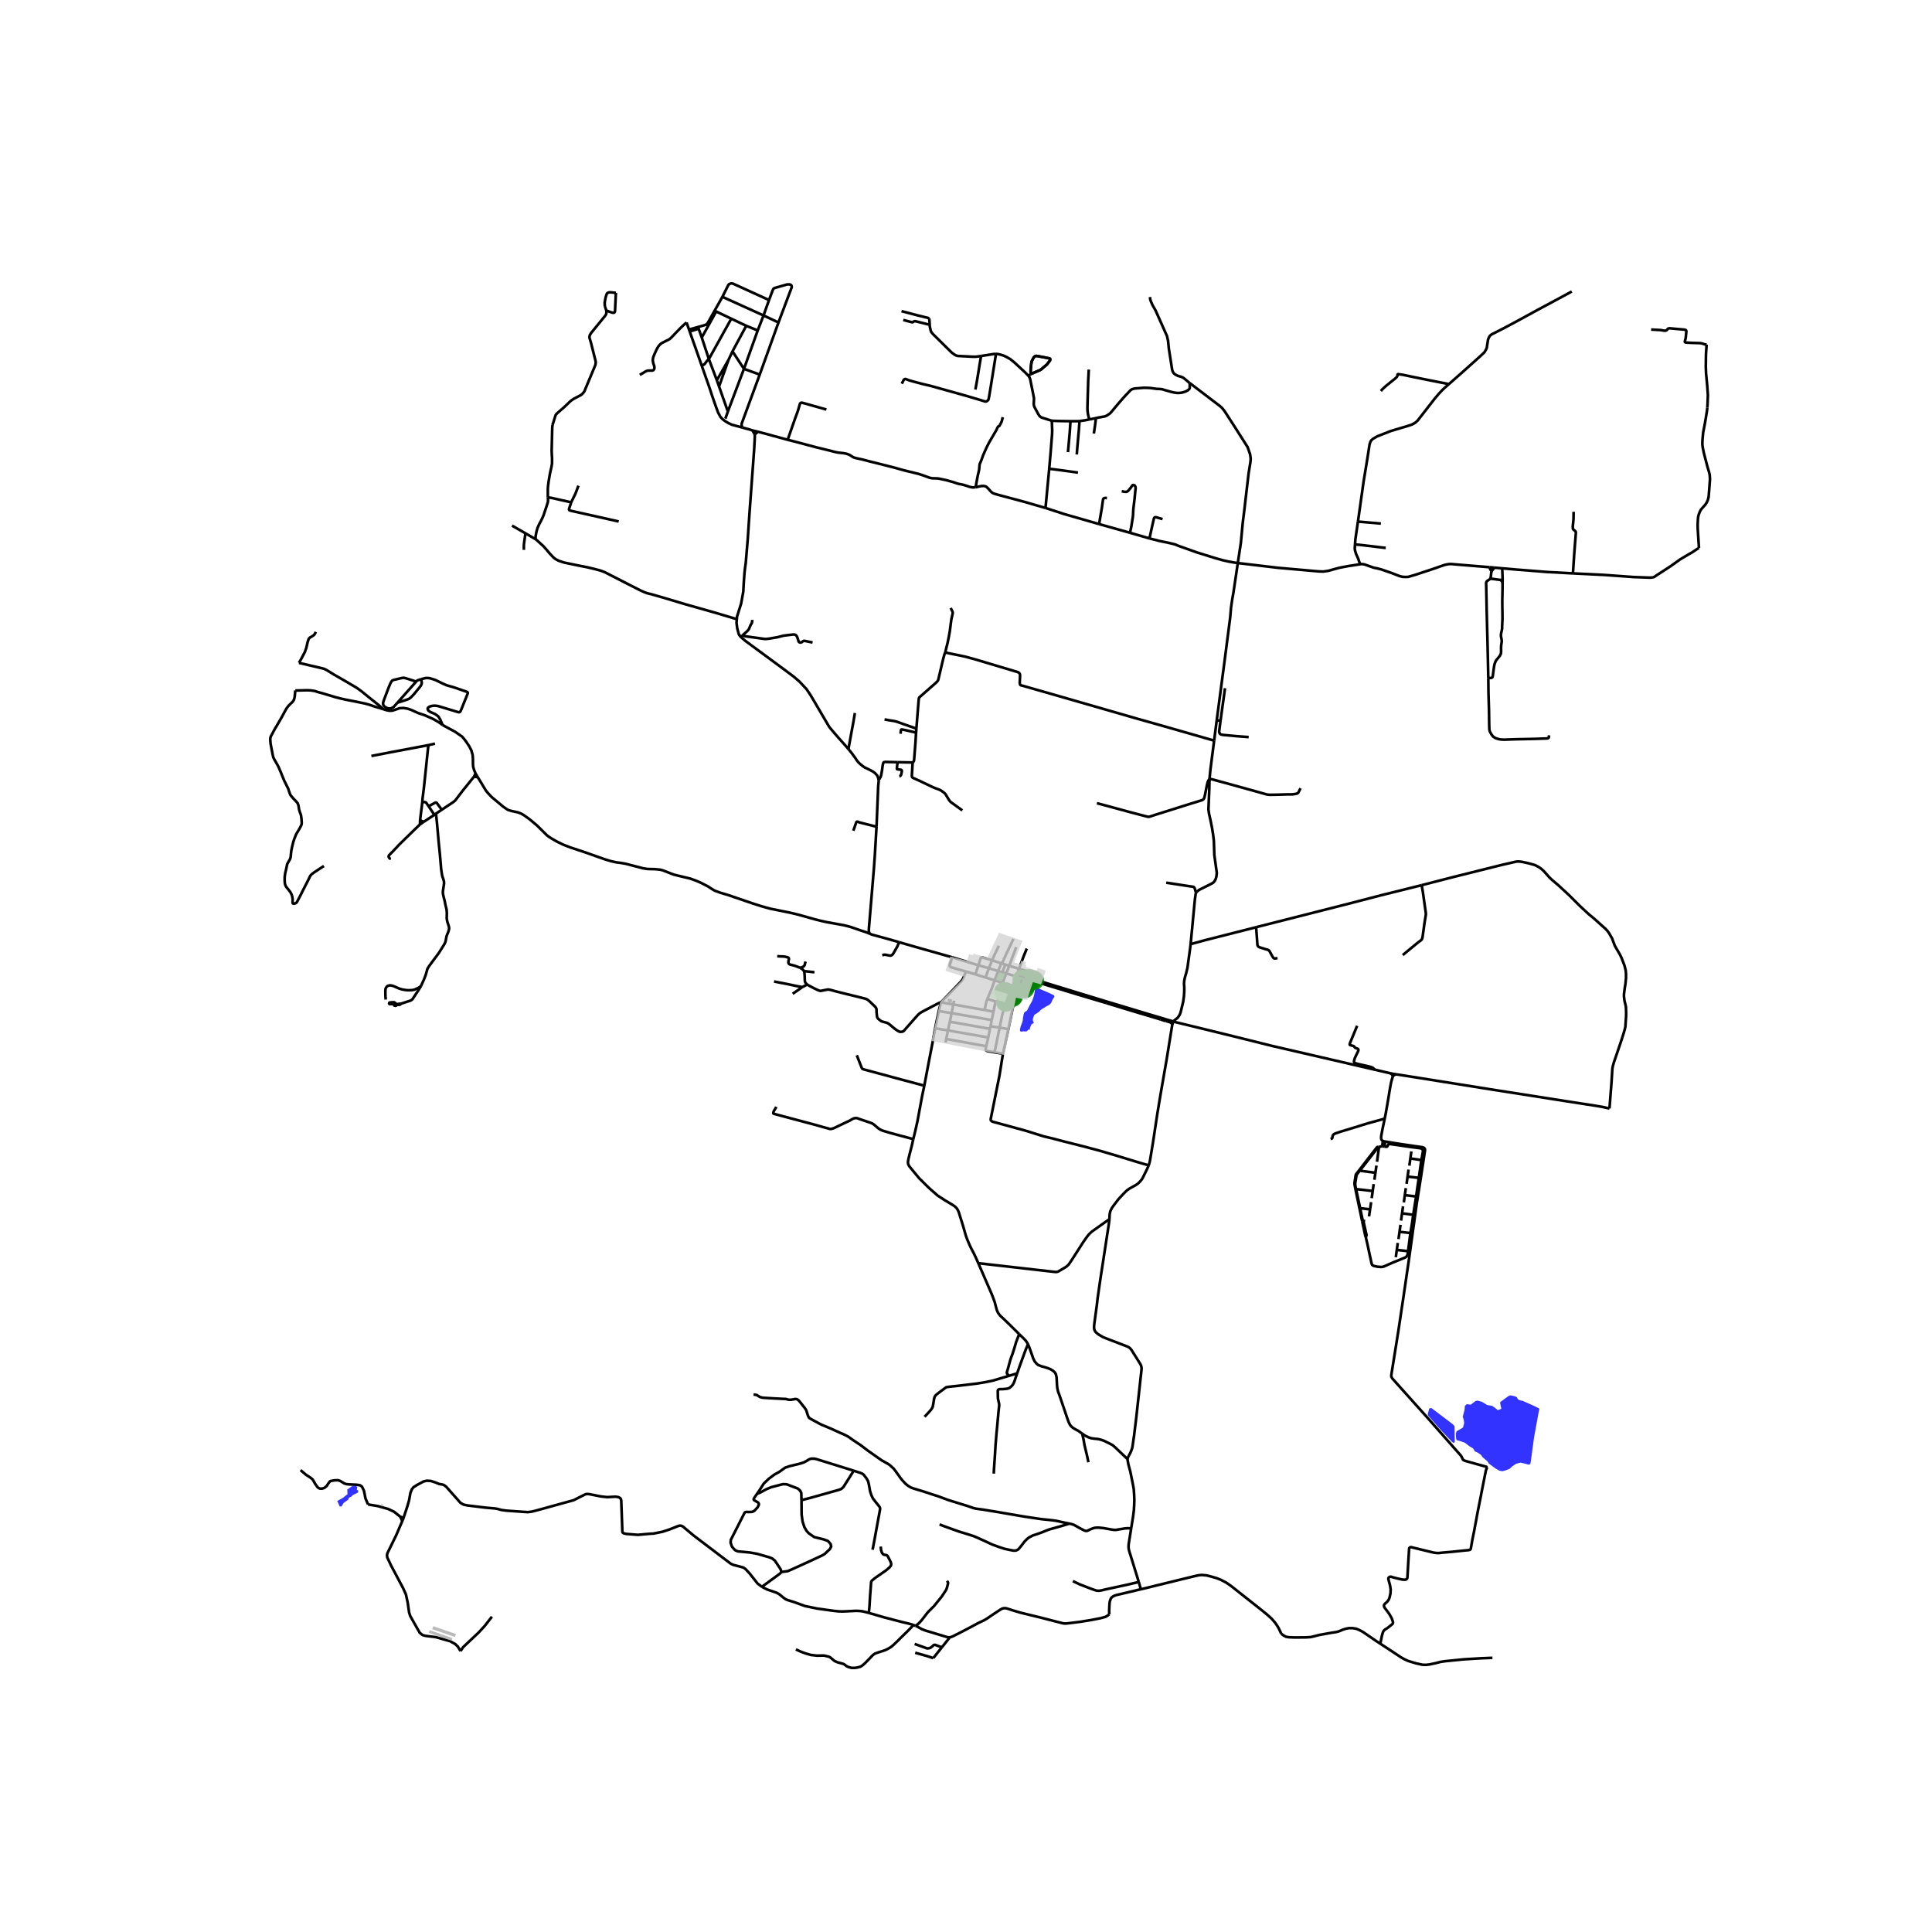 <svg xmlns="http://www.w3.org/2000/svg" xmlns:xlink="http://www.w3.org/1999/xlink" width="960" height="960" viewBox="0 0 720 720"><defs><style>*{stroke-linejoin:round;stroke-linecap:butt}</style></defs><g id="figure_1"><path id="patch_1" d="M0 720h720V0H0z" style="fill:#fff"/><g id="axes_1"><path id="patch_2" d="M90 631.907h558V95.293H90z" style="fill:#fff"/><g id="LineCollection_1"><path d="m164.935 270.179-1.228-.906-2.162-1.263-2.2-.99-.949-.424-2.648-.897-2.456-1.129-1.275-.434-1.61-.288-1.457.064-1.389.483-1.35.448-1.145.029-1.136-.232-1.19-.394M111.424 247.037l8.455 1.974.93.252.908.442 2.619 1.617 4.908 2.835 3.773 2.227 1.787 1.304 2.655 2.165 3.991 3.18 1.29 1.213" clip-path="url(#pb5d2ab9a02)" style="fill:none;stroke:#000"/><path d="m110.055 257.31.805.013 3.663-.091 1.258.056 1.603.246.793.28 2.701.757 4.113 1.247 1.84.47 2.082.47 2.884.553 4.113.848 1.633.435 2.114.736 3.083.916M177.228 288.26l.83 1.37M177.228 288.26l-.595 1.199M164.935 270.179l.046.034 1.793.967.84.456 2.006 1.086 2.602 1.801.642.755.887 1.152 1.148 1.738.749 1.457.489 1.717.114 1.458.007 1.774.07 1.163.381 1.297.519 1.226M369.723 357.881l.87-1.976 1.655-3.44M376.102 359.92l1.175-3.16 1.442-3.784M369.723 357.881l3.441 1.107M369.723 357.881l-1.206 2.95" clip-path="url(#pb5d2ab9a02)" style="fill:none;stroke:#000"/><path d="m364.61 359.725.934-2.769.088-.11.081-.05.16-.02.203.02 3.647 1.085M364.61 359.725l-1.104 3.38M364.61 359.725l3.907 1.107M364.61 359.725l-9.774-2.972M376.102 359.92l3.647 1.136M376.102 359.92l-1.452-.46M374.98 362.78l.137-.348.17-.433.815-2.078M368.517 360.832l-1.236 3.454M368.517 360.832l3.465 1.037M379.749 361.056l-.663 1.913M387.38 365.562l.305-1.555-.038-.204-.13-.273-.199-.218-.381-.175-7.188-2.081M382.655 353.51l-1.221 2.986-1.685 4.56M371.982 361.869l1.182-2.88M371.982 361.869l1.553.472M371.982 361.869l-1.298 3.49M360 362.057l3.506 1.047M350.74 373.537l.16-.217 2.24-2.31 4.894-5.112.467-.573.344-.516.324-.736.553-1.389.279-.627" clip-path="url(#pb5d2ab9a02)" style="fill:none;stroke:#000"/><path d="m354.836 356.753-.915 2.93.069.427.328.266.374.154.48.154 4.829 1.373M374.98 362.78l.453.134.89.264 2.423.678M374.98 362.78l-1.312 3.497M374.98 362.78l-1.445-.44M379.086 362.97l-.34.886M386.616 365.296l-2.247-.75-.563-.188-.173-.057-.387-.114-4.16-1.218M363.506 363.104l3.775 1.182M378.746 363.856l-1.309 3.494M378.746 363.856l2.475.813.194.06 1.153.36M367.281 364.286l3.403 1.073M382.568 365.089l2.11.564M382.568 365.089l-1.006 3.494M386.616 365.296l-.147.469-.072.27M386.616 365.296l.764.266M370.684 365.359l2.984.918M367.952 372.273l.311-.708 1.376-3.305 1.045-2.901M387.38 365.562l-.19.662M387.38 365.562l3.952 1.24M386.397 366.035l.793.189M386.397 366.035l-1.719-.382M373.668 366.277l.58.166.942.271 2.247.636M387.19 366.224l3.913 1.21M391.332 366.802l-.23.631M391.332 366.802l5.34 1.626M377.437 367.35l4.125 1.233M377.437 367.35l-.796 2.248M391.103 367.433l5.333 1.612M396.673 368.428l-.237.617M396.673 368.428l5.28 1.62M373.492 368.625l3.15.973M381.562 368.583l1.847.534M396.436 369.045l5.334 1.626M376.641 369.598l1.88.66M374.85 374.224l.344-.983.147-.42.328-.94.292-.835.68-1.448M401.953 370.047l-.183.624M401.953 370.047l5.22 1.59M378.52 370.258l-2.738 13.273M383.409 369.117l-.592 1.617-.017.024-.205.292-.35.196-.298.045-.442-.01-.489-.12-2.495-.903M401.77 370.671l5.242 1.563M407.172 371.638l-.16.596M407.172 371.638l5.257 1.605M407.012 372.234l5.257 1.562M355.587 372.935l-.308 1.399M412.43 373.243l-.161.553M412.43 373.243l5.356 1.605M350.74 373.537l4.539.797M349.854 376.768l.694-2.726.191-.505" clip-path="url(#pb5d2ab9a02)" style="fill:none;stroke:#000"/><path d="m300.78 366.918.912.501 1.45.764 1.35.666.893.357.283.07.304-.02 1.19-.239 1.085-.203.404-.056.381.049.908.21 1.412.4 4.28 1.072 3.549.862 3.067.774.588.186.564.3.656.562.824.792 1.404 1.345.221.365.13.364.03 1.205.123 1.199.106.658.26.442.397.365.862.665.81.26 1.006.252.034.011.477.164.527.322.58.463 1.48 1.247 1.053.75.664.371.397.126.389-.01.495-.066.466-.232.618-.715 1.114-1.268 2.083-2.361 1.557-1.753.832-.693 1.09-.61 4.747-2.488.908-.462.64-.253.36-.091M412.269 373.796l5.372 1.648M371.013 373.208l-.786 3.826M371.013 373.208l-3.061-.935M371.013 373.208l3.838 1.016M355.279 374.334l-.649 3.24M366.908 376.397l-.878-.156-10.751-1.907M417.786 374.848l-.145.596M417.786 374.848l5.242 1.583M372.531 382.963l.908-4.436.236-.946.214-.7.26-.709.702-1.948M417.641 375.444l5.25 1.597M423.028 376.431l-.137.61M423.028 376.431l5.326 1.605M366.908 376.397l3.319.637M367.952 372.273l-.236.605-.116.428-.692 3.09M349.854 376.768l-1.35 6.447M349.854 376.768l4.776.806M370.227 377.034l-.634 3.111M422.89 377.041l5.319 1.577M354.63 377.574l14.963 2.571M354.63 377.574l-.64 3.181M428.354 378.036l-.145.582M428.354 378.036l4.349 1.283M428.209 378.618l4.288 1.296M432.703 379.319l-.206.595M432.703 379.319l1.972.613M434.53 380.545l.038-.238.05-.186.057-.189M434.675 379.932l2.62.733" clip-path="url(#pb5d2ab9a02)" style="fill:none;stroke:#000"/><path d="m432.497 379.914 1.55.498.483.133M369.593 380.145l-.442 2.327M437.182 380.82l-.314 1.075M437.182 380.82l.563.012M437.182 380.82l.113-.155M435.024 380.637l.742.014.744.055.672.114M353.99 380.755l14.94 2.656M353.99 380.755l-.718 3.252M369.151 382.472l3.38.49M369.151 382.472l-.221.94M372.531 382.963l3.25.568M370.616 392.178l.694-3.3 1.221-5.915M348.503 383.215l4.77.792M344.46 404.61l1.67-8.83 1.458-7.52.915-5.045M368.93 383.411l-.634 3.21M375.782 383.53l-2.007 9.145M353.272 384.007l15.024 2.614M353.272 384.007l-.637 3.188M368.296 386.62l-.755 3.266M352.635 387.195l14.906 2.691M352.635 387.195l-.23 1.303M370.616 392.178l-2.77-.519-.32-.154-.199-.322.038-.407.176-.89M370.616 392.178l3.159.497M428.087 434.286l-2.259-.644-3.86-1.157-1.882-.581-3.72-1.142-6.523-1.92-6.305-1.68-7.163-1.803-3.803-1.009-3.602-.862-6.817-2.13-12.32-3.361-.525-.394-.108-.273.024-.38 3.228-16.016 1.323-8.259M280.404 160.397l2.07.503M280.404 160.397l.873 1.507M276.612 159.325l2.616.707 1.176.365M282.475 160.9l-1.198 1.004M293.537 163.9l-.132-.033-3.227-.898-1.854-.49-1.679-.484-4.17-1.095M334.503 284.045l-4.282-.088h-.336l-.365.063-.199.07-.16.26-.214.897-.252 1.92-.305 1.66-.236.751-.382.645-.343.434M326.658 308.095l.618-15.07.175-1.75-.022-.618" clip-path="url(#pb5d2ab9a02)" style="fill:none;stroke:#000"/><path d="m316.182 279.163 1.282 1.577 1.122 1.528.793 1.198.572.694.794.722.832.666.648.441 1.03.491 1.145.56 1.03.575.663.498.81.897.35.799.176.848M178.057 289.63l3.085 5.092.924 1.089 1.258 1.308 4.348 3.624 1.688 1.121 1.213.357 2.365.505 1.328.498 1.047.626 1.944 1.392 2.724 2.257 1.938 1.899 1.862 1.857.832.631 1.068.673 1.838 1.058 2.328 1.143 2.777 1.08 5.502 1.828 5.188 1.836 2.366.828 2.005.596 1.951.435 1.812.237 1.69.295 3.678.956 2.858.739 1.587.246.946.034 1.854.036 1.413.14.662.077 1.03.282 3.003 1.184 1.034.377 1.107.275 4.956 1.194 2.208.802 1.595.686 2.8 1.437 1.228.813 1.221.73 1.984.742 3.263.983 8.665 2.965 3.429 1.106 3.312.922 3.039.612 4.708.96 2.984.729 6.012 1.693 2.129.535 1.919.433 2.98.542 3.838.7 1.228.301 1.396.386 3.304 1.156 2.556.841 1.023.442M335.087 351.13l-3.775-1.09-5.02-1.382-1.19-.308-.55-.21-.465-.19" clip-path="url(#pb5d2ab9a02)" style="fill:none;stroke:#000"/><path d="m326.658 308.095-.633 10.653-.336 4.807-1.862 22.293-.045.568.007.449.092.511.206.575M379.818 497.177l-2.443-2.41-1.472-1.453-1.9-1.829-1.274-1.177-.725-.974-.47-.978-.315-1.096-.481-1.878-.48-1.338-.367-.981-.42-1.044-2.617-6.047-2.266-5.213M340.354 424.511l-.519 2.305-1.175 4.604-.213 1.023-.092.687.1.729.373.721.71.877 1.213 1.478 1.801 2.172 3.174 3.14 1.206 1.114 2.502 2.193 2.633 1.71 3.243 1.948.74.56.557.61.442.764.298.721.282.919 1.29 4.14 1.045 3.637.504 1.367.839 1.976.564 1.198 1.1 2.102.701 1.493.916 2.06" clip-path="url(#pb5d2ab9a02)" style="fill:none;stroke:#000"/><path d="m413.46 454.327-.55.406-.786.533-5.149 3.664-.726.638-.671.708-.656.869-1.221 1.738-4.537 7.066-.866 1.258-.553.543-.706.532-2.62 1.542-.382.144-.435.063-.599-.031-28.415-3.241M403.3 534.267l1.065.75 1.296.63.977.337 1.29.182.885.077.786.12.748.202 1.075.372 1.817.89 1.441.763.962.848 4.54 4.31M421.555 569.603l.717-4.473.283-2.277.106-1.71.077-2.2-.077-1.898-.152-2.172-.358-1.92-.39-1.94-.503-2.509-.71-2.648-.267-1.324-.099-.785" clip-path="url(#pb5d2ab9a02)" style="fill:none;stroke:#000"/><path d="m413.46 454.327-.058.448-.181 1.453-3.218 20.956-.313 2.158-.648 4.548-.298 2.606-.946 6.986-.091 1.31.16.876.42.708.709.644.641.444 1.366.81 1.564.638 7.53 2.887.52.26.496.364.564.672 3.342 5.326.268.63.137.666v.58l-.202 1.886-1.774 16.185-.81 6.628-.597 4.146-.165.689-.298.833-.35.82-.459.848-.396.756-.191.66M413.403 601.619l-.05-1.34.053-1.205.077-1.471.107-.785.22-.658.321-.694.504-.427.648-.364.84-.267 6.981-1.646 1.19-.302.866-.174M424.393 589.567l.275.984.313 1.058.18.677M477.478 608.85l-.29-.662-.672-1.421-.596-.981-.678-1.002-1.32-1.527-1.657-1.514-2.761-2.228-5.753-4.546-4.96-3.917-1.816-1.26-2-1.038-1.571-.63-2.182-.624-1.572-.4-1.808-.16-1.214.126-1.327.294-6.02 1.465-14.12 3.46M413.46 454.327l.03-1.107.05-.627.114-.687.13-.518.256-.55.316-.638.675-.957 1.801-2.365 1.816-1.948.694-.708.771-.707.939-.63 2.19-1.234.763-.498.855-.828.586-.713.34-.507 1.675-3.389.626-1.43M436.868 381.895l-2.143 13.198-2.182 12.516-1.198 7.197-1.656 10.939-1.03 6.243-.214 1.1-.358 1.198M299.052 367.818l-.32-.003-.473-.091-1.298-.235-3.41-.729-2.763-.532-2.327-.466M299.052 367.818l-3.647 2.545M300.78 366.918l-.362.182-.733.42-.332.152-.301.146M434.53 380.545l.494.092M506.876 210.278l-.717-2.075-.808-1.809-.367-1.206-.107-.84.092-1.438M506.067 194.369l-.946 6.53-.152 2.011" clip-path="url(#pb5d2ab9a02)" style="fill:none;stroke:#000"/><path d="m516.43 204.2-3.152-.371-6.6-.786-1.71-.133M461.293 209.829l14.94 1.766 15.17 1.346 1.724.056 1.892-.266 2.198-.617 1.968-.533 3.083-.589 4.608-.714M555.1 211.378l-12.72-1.045-1.43-.136-.829.01-.503.07-.641.113-.595.14-1.328.449-3.61 1.254-6.271 2.068-2.388.68-.908.049-1.26-.07-1.144-.302-2.724-1.065-3.869-1.346-1.602-.427-1.328-.26-2.036-.708-1.26-.455-.717-.155-.58-.035-.48.07M453.434 268.467l2.778-20.97 2.243-17.37.32-3.742.428-2.916.488-2.776 1.602-10.864M443.362 142.745l11.263 8.58.809.73.976 1.234 3.815 5.916 4.7 7.374.901 2.538.168.953.106.94-.121 1.303-.672 4.164-1.587 13.655-.58 4.626-.702 7.515-1.145 7.556" clip-path="url(#pb5d2ab9a02)" style="fill:none;stroke:#000"/><path d="m428.373 200.655 3.697.944 3.86.8 1.832.448 1.571.631 6.654 2.37 6.392 1.995 3.1.892 2.304.52 2.152.392 1.358.182M293.537 163.9l3.814.97 7.088 1.891 4.02.975 2.9.736 1.023.203.595.057.847.09.748.106.778.14.763.26.565.238.48.308.794.512.466.168.533.161.94.21 1.38.288 1.022.26 1.489.406 3.204.792 6.158 1.563 3.678 1.03 5.524 1.347 1.862.616 2.22.813.824.176.649.042.862.014.748.035.572.084.504.112 2.06.442 2.632.736 1.458.504.763.197.808.133.702.168.93.273 1.329.45.816.189.557.055.97-.063" clip-path="url(#pb5d2ab9a02)" style="fill:none;stroke:#000"/><path d="m389.63 189.305-7.782-2.257-9.958-2.67-1.198-.344-.656-.246-.412-.287-.504-.483-.785-.884-.543-.547-.396-.294-.382-.105-.495-.084h-.52l-1.098.182-.71.19-.58.111M373.721 155.476l-.213.715-.054.357-.092.295-.144.414-.641 1.226-.092.177-.07.084-.09.062-.214.077-.122.077-.267.406-.343.792-.245.463-.457.743-1.267 2.166-.824 1.423-.824 1.605-.977 2.18-.442 1.01-.481 1.374-.519 1.297-.198.385-.092.414-.084.995-.083.848-.496 2.194-.443 2.286-.336 2.046M636.278 151.936l-.176 1.451-.71 4.297-.671 3.47-.252 2.677-.046 1.038-.007.813.16 1.185.412 1.984 1.373 5.264.565 1.85.229 1.003.114 1.577-.51 6.624-.306 1.2-.397.875-.55.841-1.586 1.795-.48.89-.42 1.136-.176.77-.084.905-.092 1.878.023 1.563.206 3.19.26 3.995M586.185 213.684l11.682.575 10.957.792 5.982.217.862-.049.443-.091.435-.154.778-.54 5.31-3.463 3.556-2.537 3.251-1.928 1.121-.623 1.862-1.248.733-.428M443.362 142.745l-2.186-1.818-.393-.242-.35-.169-.413-.14-1.022-.294-.702-.343-.511-.316-.412-.393-.36-.617-.197-.68-1.229-7.837-.29-2.902-.176-.778-.22-.982-.428-.946-3.822-8.58-1.145-2.013-.564-1.262-.29-.84-.09-.896M453.434 268.467l-.961 7.542M454.853 268.551l-.324-.013-.171-.015-.924-.056M437.295 380.665l.33-.365.594-.498.497-.357.266-.287.344-.512.313-.498.336-.868.961-3.953.29-2.102.107-1.696.015-1.556-.107-1.386.107-1.221.275-1.262.396-1.317.504-2.074.671-4.892.36-2.576.16-1.39M445.733 332.794l-.158.433-.274 1.976-1.588 16.651M468.124 345.553l-18.848 4.78-5.563 1.521M529.813 329.877l11.247-2.895 18.694-4.674 4.449-1.015.785-.184.764-.063.9.056.862.154 1.96.421 1.954.533.664.203.71.371.862.477.74.533.901.813 1.075 1.198 1 1.142.915.876 2.442 2.075 3.8 3.504 4.365 4.352 3.326 3.063 1.64 1.338M599.798 413.082l.755-9.58.328-5.213.183-1.01.366-1.303 1.19-3.476 1.557-4.597.931-2.915.397-1.402.228-.98.092-1.472.168-2.411.015-1.472-.068-1.913-.092-.519-.48-2.018-.184-1.633.046-.91.29-2.215.229-1.345.214-2.173v-1.577l-.092-1.205-.488-1.942-1.1-2.866-.556-1.163-.832-1.423-.504-.84-.625-1.136-.992-2.663-1.038-1.808-.671-.967-.77-.82-.71-.631-2.373-2.124-1.343-1.205M520.305 400.366l9.066 1.426 26.14 4.177 27.774 4.359 11.232 1.738 2.747.462 1.77.407.764.147M383.29 140.089l-1.252-1.31-4.219-3.891-1.29-1.031-1.32-.771-1.228-.582-1.051-.31-.918-.23-.833-.09M365.618 132.668l4.739-.739.822-.055M336.074 142.998l.755-1.486.199-.168.259-.106.229.008 1.465.546 1.915.533 3.098.82 2.892.68 5.554 1.55 7.394 2.067 5.372 1.591 1.679.526.297.07h.275l.313-.112.29-.224.244-.266.114-.274.214-1.065.755-4.578 1.792-11.236M391.988 156.808l-3.722-1.176-.444-.226-.282-.26-.313-.336-.458-.778-1.198-2.244-.251-.616-.085-.737.054-.75.05-1.169-.104-.604-.175-.94-1.145-5.677-.274-.687-.352-.519" clip-path="url(#pb5d2ab9a02)" style="fill:none;stroke:#000"/><path d="m384.121 139.43-.26.175-.213.182-.359.302M398.932 156.962l-4.388-.063-2.556-.091M391.011 174.697l.466-5.314.603-7.563.045-1.297-.137-3.715M391.011 174.697l-1.38 14.608M401.74 176.127l-5.983-.834-3.182-.414-1.564-.182M409.6 195.314l-12.965-3.724-5.784-1.892-1.22-.393M408.286 155.854l.817-.196 1.327-.238 1.198-.217.61-.218.436-.231.587-.407.412-.294.466-.49 2.403-2.89 2.32-2.663 2.274-2.411.381-.337.504-.266.389-.105.572-.12 3.106-.248 1.358.007 1.282.066 1.312.19 1.137.143.58.007.496.032.835.09 1.14.351 2.313.652 1.172.256 1.052.13.851-.024.824-.102.576-.151.939-.319.854-.484.409-.413.148-.35.027-.446.007-.375-.022-.389-.016-.649M408.286 155.854l-2.333.463M407.645 161.574l.496-3.407.214-1.738-.008-.308-.06-.267M402.302 156.905l-.395.043-1.304.02-1.671-.006M398 168.5l.191-2.096.481-5.46.26-3.982M636.003 128.438l-.237 3.596-.06 4.74.106 2.516.42 4.416.252 3.554-.115 2.938-.091 1.738M450.756 290.187l.343-3.455 1.374-10.723M352.258 243.172l.45.07 1.106.252 4.029.82 2.136.463 3.953 1.094 3.22.967 12.223 3.658.458.309.26.42.06.603-.13 2.642.115.61.107.176.183.133.428.098 13.765 3.939 29.513 8.509 9.553 2.691 18.786 5.383M335.087 351.13l5.886 1.698 11.871 3.359.48.136.34.095 1.172.335M520.305 400.366l-.452.152-.412.226-.186.158-.109.153-.124.244" clip-path="url(#pb5d2ab9a02)" style="fill:none;stroke:#000"/><path d="m518.177 399.992.414.285.173.187.103.17.09.136.059.188.006.341" clip-path="url(#pb5d2ab9a02)" style="fill:none;stroke:#000"/><path d="m516.038 416.863.334-1.599.942-5.413.622-3.826.454-2.498.325-1.233.307-.995M518.177 399.992l1.026.217 1.102.157M518.177 399.992l-5.764-1.336M515.361 425.205l-.14 1.057-.123.923M516.204 425.416l-.324-.054-.519-.157M516.038 416.863l-.803 3.84-.469 2.466-.06.522-.009.452.05.354.145.322.183.19.286.196M516.204 425.416l5.177.847 7.516 1.096 1.179.169.568.206.28.284.129.27.011.4-1.541 10.104-1.526 9.614-2.87 20.559-2.166 14.785-1.893 12.626-2.48 15.491-.1.629.02.536.362.684 13.122 14.655 12.513 14.181.754 1.484.642.347.526.157 7.284 2.034.604.21M514.402 612.558l.608-3.004.351-1.225.267-.54.443-.448 1.068-.68 1.618-1.303.26-.252.114-.379-.061-.427-.412-1.212-.962-1.688-1.175-1.583-.466-.596-.244-.462-.045-.462.083-.309.321-.343.862-.806.527-.735.305-.813.336-1.555.06-1.458-.243-1.485-.504-1.877-.084-.4-.053-.245.099-.26.206-.23.313-.176h.48l.535.19 1.869.476 1.663.371.535.05.519.02.465-.111.32-.274.122-.42.138-2.424.198-3.482.305-4.905.137-.273.252-.21.351-.05.542.148 6.608 1.598 1.35.322.939.119.854.028 1.046-.126 3.258-.28 5.944-.61.462-.028.389-.047.408-.08.173-.08.124-.094.134-.285.054-.251.557-3.18.59-2.856.306-1.674.56-2.946.405-2.26.687-3.468.614-3.058.45-2.368 1.387-6.962.189-.574.191-.437.211-.33M383.409 369.117l.519-1.416.658-1.796.092-.252M275.906 237.188l.267.268 1.579 1.366 14.394 10.61 3.724 2.796 2.038 1.752 2.624 2.796 1.51 2.243 1.801 3.035 4.304 7.346.824 1.394.702.89 1.511 1.773 1.427 1.648 2.167 2.425 1.404 1.633M318.593 265.72l-.542 3.23-.885 4.774-.984 5.439M274.59 230.746l.083-.983 1.526-4.836.794-4.36.183-3.294.267-3.701.199-1.801.274-1.942.755-9.014.382-5.748.313-4.592 1.701-23.208.203-3.853.019-.729-.012-.781M275.906 237.188l-.065-.065-.393-.554-.168-.396-.53-1.98-.275-2.089.115-1.358M199.642 200.976l.545.456 1.427 1.303.839.757 1.198 1.332 1.198 1.43 1.374 1.465.58.47.572.364.9.456 1.977.645 5.806 1.205 2.755.533 2.807.673 2.152.568.801.294.946.371 1.61.842 7.837 4.01 3.594 1.828 1.625.743 1.129.393 1.48.357 3.998 1.143 8.546 2.558 5.486 1.55 5.052 1.43 8.714 2.594M204.17 185.362l-.007-.123v-1.444l-.008-1.605.099-1.205.229-1.74.45-2.634.244-1.143.328-1.402.214-1.332.008-.708.007-1.199-.069-1.023-.076-1.823.115-4.759.092-3.75.114-1.094M225.973 115.732l.008.501.015.316-.057.28-.1.35-.235.41-5.326 6.524-.416.673-.172.61-.019.255.05.383.507 1.658 1.743 6.915.039.273-.008.368-.061.453-.11.427-4.049 9.716-.232.326-.352.42-.316.33-.427.326-2.64 1.391-.324.218-.47.312-.431.333-2.293 2.197-2.678 2.335-.298.308-.156.19-.141.287-1.114 3.56M225.973 115.732l-.515-1.49M229.525 109.134l-.32 6.72-.077.365-.152.224-.206.099-.267.028-.641-.14-1.889-.698M229.525 109.134l-2.068-.205-.362.007-.359.105-.305.136-.153.123-.164.231-.385 1.189-.118.553-.16.87-.107.68.027.851.087.568M266.9 116.081l-3.008 5.445M266.9 116.081l5.63 2.69M266.9 116.081l-.59-.282M263.892 121.526l-.58-.666M263.892 121.526l-2.367 4.246M261.525 125.772l2.649 8.043M261.525 125.772l-1.166-3.272M260.137 121.872l.222.628M260.137 121.872l-3.36.928M263.312 120.86l-.633.294-2.542.718M257.038 123.543l-.262-.743M257.038 123.543l3.321-1.043M261.495 136.213l-2.105-5.994-2.352-6.676M255.875 120.189l.173.545.728 2.066M266.31 115.799l-2.51 4.48-.488.58M269.226 110.625l-2.915 5.174M269.226 110.625l15.32 6.94M286.592 111.817l-13.216-6.022-.534-.175-.39-.007-.548.189-.336.217-.23.372-2.112 4.234M261.495 136.213l2.938 8.37.962 2.93 1.358 3.89.847 2.3.893 1.682.793.834.878.673 1.244.757 1.29.617 3.914 1.059M283.127 139.591l-6.722 18.261-.023.252.008.28.053.267.17.674M283.127 139.591l-5.875-2.131M283.127 139.591l6.99-19.418M290.117 120.173l-5.57-2.608M286.592 111.817l1.45-3.87.167-.301.306-.239.442-.161 4.372-1.24.61-.029.428.028.412.197.183.203.084.287v.365l-.198.553-4.731 12.563M286.592 111.817l-2.045 5.748M284.547 117.565l-2.167 5.58M282.38 123.145l-4.273-1.724M282.38 123.145l-5.128 14.315M277.252 137.46l-4.272-6.52M277.252 137.46l-5.997 15.899M270.324 156.016l.931-2.657M271.53 134.04l-3.564 9.983M271.53 134.04l1.45-3.1M271.53 134.04l-4.38 7.668M267.966 144.023l3.29 9.336M267.966 144.023l-.816-2.315M278.107 121.42l-5.577-2.649M278.107 121.42l-5.127 9.52M272.53 118.771l-8.356 15.044M267.15 141.708l-2.976-7.893M261.495 136.213l.734-.281.198-.14.252-.232.725-.988.389-.428.38-.33M293.537 163.9l2.783-7.975 1-2.713.77-2.63.142-.29.144-.12.214-.083.283-.018 1.03.277 8.076 2.282M195.816 198.747l-.413 2.93-.122.897-.046.582-.015.567.015 1.2M195.816 198.747l-4.999-2.867M195.816 198.747l3.826 2.229M212.85 187.244l1.613-3.308.809-2.124.29-.814M212.85 187.244l-.1.294-.091.333-.588 1.763-.019.155.02.178.11.172.328.137.767.192 17.294 3.877M204.17 185.362l1.228.165 6.803 1.521.305.077.156.05.187.07" clip-path="url(#pb5d2ab9a02)" style="fill:none;stroke:#000"/><path d="m199.642 200.976-.05-.323-.015-.448.106-.834.283-1.416.312-1.1.634-1.452.686-1.268.557-1.143.451-1.094.992-2.958.541-1.724.085-.546-.008-.652-.045-.656M255.875 120.189l-.395.31-.531.47-1.117 1.048-.966.974-1.209 1.262-1.507 1.584-.385.33-.36.27-.324.189-.743.35-1.645.859-.45.291-.45.43-.481.586-.328.607-.34.6-.305.658-.469 1.041-.37.936-.172.663-.038.347.008.424.05.347.137.708.145.389.187.546.05.326.022.284-.06.46-.157.262-.199.218-.229.105-.335.052-.588-.024-.824.028-.382.088-.343.119-.511.301-.652.393-1.172.697M148.14 261.844l6.937-7.815M155.077 254.029l-1.099-.4-.717-.217-1.129-.371-1.068-.323-.618-.126-.603.063-2.412.568-.77.175-.404.161-.29.295-.405.665-.755 1.767-1.87 4.976-.198.827.077.47.137.371.389.407.442.301.512.246.457.112.657.07.435-.161.71-.33.297-.28 1.288-1.451M156.985 253.09l.198 1.338-.053.42-.206.52-.374.553-.664.813-1.572 1.914-1.16 1.234-.694.532-.87.343-2.052.673-1.398.414M156.985 253.09l-1.358.448-.29.19-.26.3" clip-path="url(#pb5d2ab9a02)" style="fill:none;stroke:#000"/><path d="m164.935 270.179-.763-1.824-.595-1.023-.358-.449-1.114-.799-1.405-.61-.457-.196-.58-.47-.244-.378-.038-.448.137-.26.511-.35.58-.217.633-.12.565-.055.656.027.908.148 7.012 2.123.535.14.327-.014.214-.105.145-.217.435-1.01 2.274-5.649.015-.16-.011-.172-.092-.134-.103-.073-.385-.147-4.269-1.479-1.42-.421-1.693-.49-1.42-.631-2.7-1.318-1.329-.434-.839-.225-.671-.07-.733.014-1.678.407M102.467 271.558l-1.042 1.977-.377.659-.191.413-.122.575-.004.557.103 1.367.107.606.652 3.392.248 1.104.412.859.885 1.51.66 1.233.58 1.374.325.712.343.904.874 2.13 1.083 2.184.366.7.313.989.298.844.217.54.305.452.973 1.107.809.848.37.404.24.311.142.305.194.603.236 1.5.268.914.179.424.149.368.126.498.168 1.262.072 1.194.015.47-.065.378-.13.383-.663 1.254-1.236 2.064-.275.736-.351.844-.404 1.21-.263 1.065-.233.928-.29 1.486-.15 1.615-.068.589-.1.407-.212.505-.745 1.271-.248.533-.16.817-.294 1.359-.263 1.055-.183 1.296-.034 1.02.023.662.03.736.18.75.16.35.187.347.717.873.801 1.037.351.635.225.529.168.602.145 1.006-.023.904.004.375.073.186.156.08.19.018.267.003.428-.165.294-.182.263-.308.294-.602.774-1.451.435-.855.622-1.265 1.804-3.512.95-1.927.214-.322.21-.221.286-.259.927-.687 3.476-2.271M102.467 271.558l.595-.943 2.003-3.476 1.507-2.786.389-.61.572-.725.664-.663.671-.634.39-.466.221-.368.225-.655.137-.69.214-2.231M111.424 247.037l1.039-1.854 1.174-2.263.245-.75.252-.652.198-.841.22-.968.13-.54.176-.539.16-.456.222-.329.305-.28.374-.183.465-.308.466-.287.35-.358.245-.406.237-.547M303.531 362.332l-3.899-.435M298.15 360.672l.49-.117.435-.161.545-.358.16-.231.126-.245.119-.56.164-.666M299.632 361.897l-.168-.252-.53-.512-.527-.337-.256-.124" clip-path="url(#pb5d2ab9a02)" style="fill:none;stroke:#000"/><path d="m289.644 356.34.893.062.461.025.904.018.626.074 1.091.27.191.104.16.196.039.28-.054.31-.1.364-.052.567.03.242.11.284.176.16.332.159.977.255.69.179.74.26 1.034.399.259.124M156.855 367.524l-.84.575-.61.273-.923.428-.893.182-.816.035-.786.007-.778-.063-1.282-.21-1.076-.316-.832-.35-1.38-.603-.734-.21-.67-.056-.741.19-.351.3-.305.372-.153.505-.068.595.022 1.906.1 1.43M149.248 374.098l-.04.112-.034.046-.075.066-.086.046-.074.014-.181.014-.563.04-.14.018-.17.054-.127.08-.107.09-.183.114-.141.008-.14-.008-.156-.064-.078-.084-.052-.115-.065-.168-.078-.088-.162-.079-.12-.017-.166-.018-1.057.048-.067-.04-.059-.05-.068-.07-.027-.103.008-.088.03-.09.094-.077.104-.033 1.114-.068.357-.005.221.037.153.043.107.081.252.32.2.127.183.049.147.019 1.245-.161" clip-path="url(#pb5d2ab9a02)" style="fill:none;stroke:#000"/><path d="m149.248 374.098-1.246.161-.147-.02-.183-.048-.2-.127-.252-.32-.107-.08-.153-.044-.221-.037-.357.005-1.114.068-.104.033-.094.076-.03.091-.008.088.027.103.068.07.06.05.066.04 1.057-.048.166.018.12.017.162.08.078.087.065.168.052.115.078.084.156.064.14.008.14-.008.184-.114.107-.09.127-.08.17-.054.14-.018.563-.04.18-.014.075-.014.086-.046.075-.066.034-.046.04-.112" clip-path="url(#pb5d2ab9a02)" style="fill:none;stroke:#000"/><path d="m156.855 367.524-1.038 1.682-1.8 2.706-.267.413-.23.231-.335.239-.374.16-3.564 1.143M162.485 303.2l.383 3.731.602 6.805.496 4.941.436 5.166.228 1.647.199 1.037.343.967.282 1.009.03.84-.281 1.81-.138.868-.023.785.168.94.511 2.06.275 1.422.183.722.245 1.002.099 1.283-.023 1.423-.03.42.068.596.183.868.48 1.466.138.56.046.505-.153.616-.199.666-.48 1.136-.168.518-.13.743-.175.953-.206.581-.282.576-2.015 3.23-3.601 4.85-.535.84-.213.484-.183.694-.405 1.38-.595 1.577-1.19 2.607M162.485 303.2l-.621.469M162.485 303.2l2.148-1.43M159.735 300.46l2.396-1.295.176-.084.126-.01.175.046.19.115.173.277 1.662 2.26M176.633 289.459l-4.22 5.235-2.647 3.47-.337.357-.526.406-4.27 2.843M159.735 300.46l2.129 3.209M157.381 298.955l.657-.06.366.043.271.077.168.137.267.413.625.896M161.864 303.669l-3.979 2.617M162.105 277.13l-2.442.561M159.663 277.691l-14.215 2.677-7.043 1.367" clip-path="url(#pb5d2ab9a02)" style="fill:none;stroke:#000"/><path d="m157.381 298.955.084-1.29.527-4.247 1.465-14.003.206-1.724M156.557 305.687l.191-1.64.405-3.2.228-1.892M156.557 305.687l1.328.6M156.557 305.687l-.06 1.552M156.497 307.24l-5.41 5.256-2.16 2.116-2.548 2.698-1.282 1.297-.252.425-.023.2.084.262.225.333.217.168.32.074M156.497 307.24l1.388-.954M178.057 289.63l-1.424-.171M300.78 366.918l-.396-.434-.241-.298-.114-.252-.073-.288-.034-.518-.054-1.654-.114-1.22-.122-.357M344.46 404.61l-4.41-1.192-4.235-1.121-11.907-3.22-1.98-.525-.36-.155-.179-.087-.168-.197-.148-.336-.21-.529-1.568-3.99M340.354 424.511l.718-2.936.823-3.651 1.756-9.474.808-3.84M340.354 424.511l-5.642-1.5-2.865-.777-2.892-.862-.672-.295-.389-.203-.602-.413-1.45-1.24-.424-.33-.484-.263-.313-.133-.633-.217-3.762-1.272-.412-.175-.512-.148-.534-.013-.671.14-.786.413-.687.434-1.633.744-3.883 1.87-.534.225-.618.175-.275.063h-.29l-.275-.05-.442-.132-2-.54-3.143-.897-7.356-1.955-7.577-2.025-.17-.05-.161-.09-.067-.075-.035-.09.006-.123.044-.188.204-.509.271-.452.21-.33.137-.23.1-.179.14-.354M326.658 308.095l-6.31-1.591-.496-.197-.27-.08-.218-.021-.104.032-.117.14-.15.389-.98 2.824M276.81 236.891l.069-.217.16-.224.435-.35.51-.435.665-.645.435-.547.343-.827.336-.784.282-.42.16-.372.123-.491v-.56M276.81 236.891l1.007.239 6.737.932.702.077.596-.056.786-.077 3.15-.54 2.168-.567 1.968-.245 1.725-.19.477.028.27.088.214.133.222.238.244.407.11.305.321.995.076.333.088.147.11.123.15.105.156.07.278.032.317-.091.465-.316.212-.153.147-.06.215-.018.26.028 2.844.578M276.81 236.891l-.904.297M373.164 358.988l.245.078M373.409 359.066l1.586-3.532 2.687-5.656M373.409 359.066l1.241.394M435.024 380.637l1.094.351.263.129.21.209.137.196.052.168.088.205M437.295 380.665l.45.167M512.413 398.656l-16.638-3.857-21.716-5.018-14.399-3.588-21.915-5.36M445.733 332.794l.134-.369 1.066-.824 4.502-2.243.733-.435.503-.602.367-.715.274-.925.153-1.388-.916-6.602-.183-5.382-.29-2.355-.412-2.565-.595-2.943-.519-2.285-.198-1.542.137-3.35.183-4.43.084-3.652M408.782 299.32l3.907 1.044 8.92 2.425 5.356 1.395.68.175.35.042.366-.035 2.099-.687 7.195-2.257 5.532-1.745 4.555-1.408.465-.197.23-.161.16-.196.213-.386.29-1.275.733-3.666.252-.974.175-.393.183-.329.313-.505" clip-path="url(#pb5d2ab9a02)" style="fill:none;stroke:#000"/><path d="m484.657 293.769-.671 1.367-.23.357-.312.21-.763.19-1.038.14-2.19.02-3.822.113-2.297.028-.732-.042-.619-.112-3.792-1.065-11.781-3.26-5.654-1.528M341.51 271.538l.843-10.605.07-.533.083-.33.199-.266.213-.19 5.883-5.165.465-.47.199-.265.145-.246.099-.322 1.847-7.822.313-1.108.144-.498.138-.315.107-.23M354.303 226.567l.266.59.397.77.084.294v.323l-.519 2.327-.572 4.402-.343 1.948-.496 2.44-.466 1.836-.396 1.675M334.503 284.045l3.555.073 1.648.028.42-.05" clip-path="url(#pb5d2ab9a02)" style="fill:none;stroke:#000"/><path d="m341.393 273.016-.245 3.96-.504 6.406-.13.343-.175.267-.214.105" clip-path="url(#pb5d2ab9a02)" style="fill:none;stroke:#000"/><path d="m358.614 302.004-2.145-1.556-1.312-.946-.725-.519-.397-.371-.381-.518-.649-1.06-.61-1.036-.336-.386-.305-.252-.97-.694-.594-.322-.756-.295-1.037-.371-1.244-.554-4.448-2.124-2.206-.995-.427-.231-.168-.19-.076-.286v-.428l.297-4.773M335.087 351.13l-.7 1.628-1 1.76-.434.77-.328.435-.229.182-.244.154-.221.07-.29-.006-.985-.176-.557-.126-.313-.035h-.259l-.74.224M341.51 271.538l-.11 1.373-.007.105M335.609 273.444l.137-1.304.069-.196.13-.084.327.013 1.267.253 3.854.89M334.503 284.045l-.26 2.106-.008.294.046.16.107.071.472.077.832.099.214.083.137.14.046.218-.03.357-.199.947-.099.238-.206.287-.191.14-.229.042M434.603 328.944l4.616.708 4.013.617 1.29.182.381.113.199.245.153.301.175.554.303 1.13M421.113 198.557l5.955 1.711 1.305.387" clip-path="url(#pb5d2ab9a02)" style="fill:none;stroke:#000"/><path d="m433.252 193.448-2.16-.617-.327-.091-.244.013-.26.092-.145.203-.107.28-.488 2.11-1.148 5.217M409.6 195.314l.311.089 10.576 2.972.626.182" clip-path="url(#pb5d2ab9a02)" style="fill:none;stroke:#000"/><path d="m418.03 183.08 1.068.196.48.029.398-.07.427-.28 1.007-1.193.542-.82.229-.182.32.028.32.091.2.26.167.448.023.393-.152 1.388-.252 2.642-.435 3.603-.092 1.592-.023.714-.1.87-.54 3.413-.504 2.355M412.536 185.618l-.595-.056-.35.056-.26.098-.168.168-.122.435-.397 2.86-1.043 6.135M402.302 156.905l-.25 3.457-.557 6.253-.206 2.761M405.953 156.317l-1.734.343-1.075.154-.842.091M506.067 194.369l.26-1.798 1.831-13.01 1.48-9.042.748-4.865.351-1.065.351-.547.563-.5 1.635-.944 5.036-1.977 6.425-1.92 1.281-.421.733-.365.809-.49.763-.715 6.378-8.202 1.511-1.767 1.358-1.457 1.145-1.052 1.243-1.093M585.755 108.632l-.295.164-5.944 3.21-6.47 3.47-8.264 4.515-4.051 2.159-4.9 2.51-.594.504-.351.575-.32.743-.367 2.313-.122.856-.366.771-.534.897-1.587 1.486-6.822 6.113-4.8 4.221M514.598 145.718l.557-.638 1.076-1.01 2.022-1.654 1.374-1.086.633-.54.297-.344.103-.15.096-.207.068-.407.031-.154.042-.06.057-.024.094-.01.196.024 1.51.21 4.365.911 5.761 1.165 7.088 1.395M346.472 121.032l-4.561-1.14-.763-.189-.264.004-.156.031-.236.091-.268.204-.148.077-.134-.004-.488-.115-2.842-.76M365.618 132.668l-.885.137-.946.12-.61.028-.725-.015-5.464-.287-.439-.105-.418-.15-.687-.432-.814-.61-6.912-6.828-.626-.729-.236-.602-.337-1.43-.047-.733M346.302 118.589l.08 1.065.09 1.378M365.618 132.668l-.488 2.85-.954 5.93-.68 3.723M384.121 139.43l.573-.274 2.617-1.107.656-.343.48-.4.474-.456.435-.33.854-.728.565-.779.504-.637.076-.225.023-.294-.054-.161-.251-.133-1.503-.316-2.938-.547-.382-.063-.244.02-.214.085-.366.232-.252.364-.511.94-.145.33-.13.51-.114.87-.137 1.318-.054 1.023.03.547.008.554" clip-path="url(#pb5d2ab9a02)" style="fill:none;stroke:#000"/><path d="m384.121 139.43-.007-.554-.03-.547.053-1.023.137-1.318.114-.87.13-.51.145-.33.511-.94.252-.364.366-.232.214-.084.244-.021.382.063 2.938.547 1.503.316.251.133.054.16-.023.295-.076.225-.504.637-.565.779-.854.729-.435.329-.473.456-.481.4-.656.343-2.617 1.107-.573.274M405.953 156.317l-.513-2.019-.107-.883-.068-.673-.008-.94.107-4.002.076-2.355.1-3.583.22-4.135M554.642 252.662l-.26-11.964-.336-13.136-.183-9.49-.038-.73.122-.483.252-.33.489-.329.457-.315.23-.252M555.832 212.99l-.068.252-.176 1.605-.107.54-.107.246" clip-path="url(#pb5d2ab9a02)" style="fill:none;stroke:#000"/><path d="m559.35 216.162-.306-.039-3.67-.49M577.273 274.033l-.061.735-.13.224-.183.127-.45.084-4.273.147-7.394.154-4.318.147-1.176-.07-.907-.16-1.115-.38-.87-.574-.61-.827-.397-.7-.244-.512-.114-.646-.054-1.794-.076-5.403-.199-6.61-.06-5.313M559.961 217.132l-.032 3.162-.076 3.988.061 4.458.015 1.892-.13 2.867-.015.75-.053.414-.206.904-.137.687-.038.49.03.428.221 1.157.062.61-.062.567-.137.82-.06.974.014 1.451-.046.652-.107.386-.327.617-.748.946-.535.623-.29.498-.236.603-.19.582-.176.953-.442 3.273-.115.456-.122.168-.221.091-.26.056-.961.007M555.1 211.378l.099.35.145.337.244.4.122.224.122.3M556.913 211.538l-.791 1.007-.29.445M636.003 128.438l-.542-.077-.35-.098-.558-.182-.542-.148-.458-.063-3.449-.112-1.854-.112-.242-.072-.072-.074-.046-.097.006-.16.05-.305.19-.59.114-.68.153-1.625.061-.596-.091-.295-.16-.175-.245-.084-.465-.077-2.846-.246-2.35-.224-.366.035-.237.056-.221.176-.313.427-.382.168-.35.036-.42-.036-.611-.119-.519-.084-3.563-.196M586.185 213.684l.503-7.5.55-7.066.046-.722-.084-.287-.175-.217-.337-.28-.396-.33-.115-.197-.038-.28v-.659l.26-2.65.045-2.761" clip-path="url(#pb5d2ab9a02)" style="fill:none;stroke:#000"/><path d="m559.83 211.797 4.853.429 12.017.946 9.485.512M555.1 211.378l1.813.16M506.067 194.369l3.755.333 4.792.414M329.641 268.11l.642.105.823.168 1.862.28.634.134.625.168 2.198.785 5.084 1.788M529.813 329.877l.442 2.523.939 6.664.152 1.016.031.568-.03.393-.42 2.551-.717 5.144-.13.792-.199.54-.312.335-1.053.779-3.12 2.558-2.633 2.186" clip-path="url(#pb5d2ab9a02)" style="fill:none;stroke:#000"/><path d="m468.124 345.553.426-.125 34.092-8.662 12.07-3.133 15.101-3.756M495.896 424.518l.428-.203.145-.133.061-.155.106-.665.146-.358.244-.259.274-.182.397-.182 2.068-.694 5.082-1.535 4.913-1.534 3.991-1.086 2.287-.67M335.967 115.96l6.089 1.591 4.246 1.038M505.77 382.276l-2.64 6.377-.137.47.015.224.145.133.45.12.565.167.267.085.213.112.153.266.183.196.206.126.572.217.32.134.115.154.062.217-.031.21-.19.491-.558 1.128-.587 1.262-.176.588-.1.498-.015.23.031.19.138.161.274.175 1.137.323 3.41.77 1.229.302.458.168.39.217.744.669M559.961 217.132l.013-1.254M559.35 216.162l.164.182.179.267.268.521M559.35 216.162l.198-.063.168-.07.258-.151M559.83 211.797l.145 3.927-.001.154M559.83 211.797l-2.917-.259M456.532 256.475l-1.679 12.076M465.353 274.691l-4.685-.357-4.907-.456-.74-.147-.381-.253-.183-.357-.1-.364.03-.512.466-3.694M476.096 357.068l-.763.105-.26.036-.243-.042-.321-.225-.397-.652-1.015-1.857-.19-.217-.374-.238-.633-.168-2.511-.785-.244-.106-.206-.157-.16-.2-.115-.2-.06-.227-.48-6.582M374.65 359.46l-1.115 2.88M149.869 566.97l.508-1.244M149.064 565.151l.397.658.275.645.133.517M171.635 615.3l-1.038-1.696-.961-.925-1.862-1.037-5.31-1.513-3.877-.49-1.099-.295-1.068-.854-3.525-6.222-.427-1.316-.534-3.714-.656-3.04-1.084-2.396-4.426-8.323-1.45-3.069-.106-.798.168-.799 3.22-6.558 2.269-5.284M149.064 565.151l-2.182-1.752-2.258-1.064-3.83-1.065-3.617-.603M111.997 547.86l1.923 1.653 1.495.98.672.491.488.45.961 1.68.87 1.191.68.42.892.057.946-.308.863-.715.503-.82.603-.791.35-.224 1.633-.274 1.138-.007.77.266 1.48.897.665.253.938.119 3.182.154 1.167.203.687.518.732 1.5.58 2.9.962 2.214M149.064 565.151l1.313.575M171.635 615.3l.93-1.416 2.366-2.242 3.434-3.236 2.212-2.396 2.747-3.517M283.936 591.354l-1.632-1.247-2.884-3.658-1.527-1.667-.793-.574-.992-.295-2.777-.714-.977-.435-13.72-10.41-4.18-3.49-.687-.294h-.58l-.565.182-3.098 1.22-2.64.868-3.25.658-2.412.169-3.494.322-4.395-.35-.946-.238-.343-.267-.1-.308-.427-11.658-.115-.511-.35-.414-.588-.308-1.038-.168-3.159.168-2.32-.252-2.563-.505-1.701-.343-.848-.078-.595.085-2.396 1.191-2.03 1.037-13.245 3.657-2.38.617-1.558.182-7.98-.56-1.74-.24-1.557-.42-1.084-.167-3.265-.28-6.807-.828-1.48-.322-1.129-.672-5.326-6.012-.687-.504-.61-.267-1.313-.224-1.388-.574-1.816-.574-1.45-.057-1.099.253-2.426 1.289-1.404.897-.595.798-.52 1.276-.503 2.802-.686 2.368-1.39 4.218M323.781 601.097l-.808-.23-1.61-.392-.954-.105-1.42-.063-2.86.147-2.06.091-1.489-.035-1.831-.19-6.165-.854-4.533-.924-4.09-1.486-2.441-.756-.763-.322-.87-.645-1.526-1.247-.93-.519-3.557-1.219-1.938-.994" clip-path="url(#pb5d2ab9a02)" style="fill:none;stroke:#000"/><path d="m291.124 585.847-.336.504-6.852 5.003M282.101 556.734l1.317-.55 2.243-1.234 1.77-.715 3.434-.91 1.007-.225 1.297.057 4.212 1.61.854.814.382.812.076 2.677" clip-path="url(#pb5d2ab9a02)" style="fill:none;stroke:#000"/><path d="m291.124 585.847 2.411-.322 1.328-.56 7.096-3.224 4.624-2.157.763-.477 1.892-1.78.52-.98-.215-.939-.991-1.135-1.664-.602-3.464-.855-1.968-1.36-.87-.938-.794-1.36-.702-2.143-.351-2.606-.046-5.34M318.162 548.092l-3.842 6.073-.794.715-.87.336-10.453 2.943-3.51.91M318.162 548.092l-13.913-4.33-.871-.162h-1.053l-.732.224-.992.617-1.084.574-1.526.477-3.845.938-1.572.547-2.106 1.514-1.953 1.093-2.03 1.527-1.862 1.78-1.404 2.213-1.118 1.63M291.124 585.847l.015-.392-.305-.771-2.06-3.083-1.038-.84-1.098-.42-4.518-1.29-2.685-.477-4.457-.42-1.037-.448-1.16-1.317-.504-1.458.077-1.064 5.165-10.166.176-.14.32-.112 1.038.035 1.267-.05.809-.399 1.213-1.303.48-1.002-.045-.378-.214-.386-.626-.37-.946-.547-.13-.288.1-.364 1.14-1.663M340.377 605.562l.857.362M323.781 601.097l2.55.723 3.104.904 3.472.911 3.297.848 2.754.665 1.42.414" clip-path="url(#pb5d2ab9a02)" style="fill:none;stroke:#000"/><path d="m296.602 614.683 1.801.827 1.755.658 2.045.589 2.289.252 2.274-.042.496.035 1.09.273.55.119.535.294 1.587 1.317 1.083.484 1.633.434.576.182.48.266.565.449.557.326.962.308.523.112.8.021.924-.087.775-.162.557-.154.454-.207.503-.336.916-.795 1.415-1.436 1.461-1.528.496-.399.496-.287.76-.284 1.957-.616 1.205-.431.767-.403.835-.476.634-.448.595-.512 1.88-1.807.959-.971 2.216-2.158 1.377-1.394.61-.665.382-.47M325.185 577.545l.68-3.531.938-5.163 1.053-5.697.137-.833-.06-.477-.29-.483-1.26-1.549-1.053-1.352-.564-1.177-.344-1.009-.206-.728-.228-1.332-.23-1.233-.266-1.023-.618-1.072-.74-.96-.313-.364-.268-.23-.343-.2-.519-.214-2.529-.826M280.816 519.701l.626.07.587.112.534.343.595.372.763.224.733.098 3.631.217 3.702.19.846.02.519.155.595.14h.87l.87-.14.626-.14.664.077.58.357.549.638 1.144 1.45.694.869.535.833.541 1.752.26.645.283.434.571.365.977.546 1.374.735.93.512.84.414 1.251.518 2.38 1.002 3.206 1.464 1.514.652 1.454.75 2.151 1.513 2.411 1.597 2.892 2.193 5.013 3.524 1.832 1.034.862.494.603.462.519.484.686.63.703.904 1.877 2.642.694.84 1.037 1.135 1.023.869 1.03.617 1.03.4 3.64 1.092 3.73 1.233 2.076.666 3.403 1.281 7.6 2.362 1.816.637.893.231.969.14 1.71.225 4.852.792 5.951 1.022 4.273.736 5.067.764 1.938.273 2.74.273 1.54.182 1.153.176 2.296.511 2.495.511M421.555 569.603l-1.358-.087-1.023.084-.991.168-1.412.218-.618.133-.603.049-.969-.091-3.418-.61-1.961-.182-1.122.07-.793.21-.954.378-.9.435-.374.154-.458-.007-.61-.19-1.87-.994-1.87-1.058-.984-.33-.702-.133M350.159 568.107l1.702.674 5.41 1.947 4.15 1.275 1.526.505 1.221.511 3.045 1.387 2.587 1.205 2.357.862 2.205.722 1.87.4 1.411.265h.87l.48-.175.527-.308.649-.757.694-.883.961-1.26.802-.8.763-.651.862-.456.687-.357 1.923-.624 1.762-.651.847-.357 1.35-.54 1.542-.434 3.129-.876 2.075-.63 1-.28M424.393 589.567l-3.128-10.134-.26-.795-.213-.742-.145-.576-.056-.608-.012-.631.068-.76.301-1.938.607-3.78M514.402 612.558l-1.68-1.098-4.838-3.314-1.39-.728-1.083-.435-1.419-.23-1.281.006-1.313.253-1.06.364-1.344.567-.96.26-1.878.287-4.48.806-2.15.553-1.16.252-1.984.12-4.22.006-1.831-.077-1.107-.189-.9-.49-.846-.621M514.402 612.558l3.348 2.188 4.341 2.872 1.152.666 1.473.687 2.892.875 2.487.56 1.29.035 1.343-.147 2.19-.469 1.915-.484 1.83-.273 6.807-.679 6.387-.393 4.326-.168M424.393 589.567l-4.54 1.058-6.08 1.317-1.847.4-1.473.357-.984.133-.733-.042-.71-.21-1.296-.449-4.357-1.688-2.556-1.22M353.967 610.178l.587-.147.671-.287 2.305-1.156 4.014-2.102 3.242-1.738 1.892-.882 1.076-.63 1.824-1.248 3.121-2.06.694-.413.649-.182.747-.014.886.238 1.732.575 2.86.848 2.771.68 4.944 1.204 4.532 1.177 2.991.757.657.168.595.07.671-.007 1.374-.161 3.868-.484 4.113-.672 3.487-.687 1.679-.462.785-.448.669-.496M350.998 613.912l.352-.44 1.915-2.39.702-.904" clip-path="url(#pb5d2ab9a02)" style="fill:none;stroke:#000"/><path d="m341.234 605.924.616.261 1.625.918 1.335.532 2.084.623 3.357 1.016 2.705.82.538.105.473-.021M376.038 512.726l-5.956 1.77-2.534.532-3.387.574-6.914.827-3.227.35-.931.105-.48.12-.313.216-1.198.89-1.984 1.5-.542.525-.229.4-.145.378-.137.666-.176 1.156-.266 1.464-.214.49-.359.561-.702.834-1.51 1.626-.283.266M383.081 500.948l-.135-.298-.587-.911-.855-.918-.908-.875-.778-.769M376.038 512.726l-.741-.834-.069-.2.004-.21.069-.343.503-1.674.26-1.03.465-1.654.313-.946.48-1.226.68-2.137.686-2.326 1.13-2.969M379.063 511.811l-.58 1.675-.283.876-.381.98-.412.75-.481.533-.77.645-.81.259-1.441.147-1.214.014-.427.077-.328.19-.092.3.008.73.03 1.653.03.659.146.616.138.617.137.623.045.596-.099.861-.19 1.787-.474 5.234-.091.953-.122 1.17-.397 4.883-.229 3.854-.351 5.051-.068 1.633M376.038 512.726l.697-.207 2.328-.708M383.081 500.948l-.76 1.867-.779 2.088-1.602 4.4-.877 2.508M403.3 534.267l-1.553-1.093-.961-.497-.885-.532-.626-.526-.481-.567-.55-1.093-.594-1.689-2.778-8.19-.549-1.444-.283-1.254-.106-.925-.046-.721-.13-2.467-.275-1.156-.38-.659-.672-.596-.97-.602-.785-.315-1.374-.455-1.16-.302-1.312-.526-.664-.602-.602-.757-.527-1.05-.267-.814-1.267-3.552-.422-.935M341.234 605.924l1.226-1.007.992-1.086 1.069-1.38 1.259-1.611.48-.49.778-.778 1.122-1.114 1.099-1.38 1.663-2.053.626-.925.5-.785.423-.616.248-.463.21-.658.13-.497.126-.453.14-.669-.053-.262-.156-.253-.202-.297M403.3 534.267l.492 2.144.397 2.257.885 3.67.55 2.607M347.772 617.937l-2.26-.76-4.448-1.247M350.998 613.912l-2.876 3.615-.35.41M350.998 613.912l-2.41-.897-.172-.026-.197.003-.15.049-.153.073-.48.455-.642.476-.564.203-.488.07-.458-.077-.61-.23-3.8-1.353M323.781 601.097l.245-2.422.236-3.972.313-4.127.069-.995.228-.476.428-.365.908-.735 3.914-2.712 1.03-.868.534-.526.36-.511.083-.49-.13-.61-.343-.75-.813-1.58-.187-.234-.313-.169-.58-.09-.488-.134-.328-.266-.313-.518-.266-.785-.16-1.408M529.698 432.331l-.942 6.622M529.698 432.331l-4.094-.626M515.941 427.282l.61.106.352-.063.156-.134.172-.423.114-.232.298-.126.26-.042.35.014 2.904.413 4.3.627 3.116.4.9.126.355.122.252.232.18.343.026.484-.588 3.202M528.756 438.953l-4.19-.478M527.745 445.904l.542-3.868.469-3.083M527.745 445.904l-4.201-.52M526.67 452.716l.526-3.378.549-3.434M526.67 452.716l-4.164-.55M525.613 459.512l.598-3.517.458-3.28M525.613 459.512l-.874 6.77M525.613 459.512l-4.053-.45M524.74 466.281l-4.19-.478M508.998 461.075l.618 2.677.93 4.358.58 2.6.161.574.274.28.427.204 1.351.301 1.19.091.61-.02.604-.155 3.273-1.444 4.647-1.899.504-.364.305-.497.198-.834.07-.666M508.998 461.075l.274-.757-1.083-4.82-.305-.477M507.64 455.105l1.19 5.521.168.449M507.884 455.021l-.245.084M507.884 455.021l-.992-4.751M508.753 455.063l-.564-.07-.305.028M506.892 450.27l3.687.428M506.892 450.27l-.275-.014M506.892 450.27l-1.069-4.962-.457-2.171M505.366 443.137l6.202.714M505.366 443.137l-.23.056M505.366 443.137l-.26-1.178-.061-.61.023-.574.336-2.004.076-.63.153-.407 1.106-1.45M506.74 436.283l5.84.768M506.74 436.283l-.275-.098M506.74 436.283l2.463-3.125 3.465-4.463.809-.982.18-.35M515.098 427.185l-.363.034-.484.172-.593-.028" clip-path="url(#pb5d2ab9a02)" style="fill:none;stroke:#000"/><path d="m513.658 427.363-.48.147-4.348 5.606-2.365 3.07M513.179 432.962l.672-5.087-.193-.512M515.941 427.282l-.843-.097M515.941 427.282l.121-.862.142-1.004M512.58 437.05l-.378 2.611M512.58 437.05l.385-2.673M511.568 443.85l-.373 2.678M511.568 443.85l.36-2.578M510.58 450.698l-.392 2.613M510.58 450.698l.401-2.685M507.64 455.105l-1.023-4.849M506.617 450.256l-1.48-7.063M506.465 436.185l-1.114 1.416-.123.336-.458 2.971.016.42.35 1.865M525.971 429.094l-.367 2.611M525.223 434.42l.381-2.715M524.933 435.863l-.367 2.612M524.186 441.189l.38-2.714M523.91 442.772l-.366 2.612M523.163 448.097l.38-2.713M522.873 449.555l-.367 2.612M522.125 454.88l.381-2.713M521.927 456.45l-.367 2.612M521.18 461.776l.38-2.714M520.916 463.191l-.367 2.612M520.168 468.517l.381-2.714" clip-path="url(#pb5d2ab9a02)" style="fill:none;stroke:#000"/></g><g id="PatchCollection_1"><path d="m383.074 375.953.592-1.179 1.015-1.825.437-1.255.31-1.1.24-1.58.154-.363.452-.363.272-.055.14.003.269.067 4.308 1.876 1.523.75.144.232.023.178-.04.174-.639.999-.376.916-.214.375-.274.338-.33.295-.376.243-.737.342-1.043.673-.649.362-.578.466-.281.363-.367.298-.93.634-.592.336-.156.272-.422 1.166-.033.368.035.368.103.358.095.098.058.12.004.26-.04.124-.137.149-.128.057-.259.046-.109.063-.083.091-.407.841-.21.531-.07.104.003.162.13.181-.03.138-.13.072-.304-.04-.26.083-.136.116-.159.259-.078.08-.192.116-.109.036-.23.02-.946-.055-.788.128-.19-.054-.201-.23-.028-.595.24-1.01.521-1.36.282-.983.07-.945.156-.647.056-.531.169-.506.141-.284.352-.324.48-.246.352-.44zM562.12 520.31l-1.58 1.136-.893.686-.534.315-.015.687.404 1.864-1.274.533-1.412-1.114-.84-.526-1.663-.252-2.09-1.247-1.618-.428-.717.147-1.77 1.374-1.503-.203-.702.658-.107 1.429-.687 2.617.359 1.09.183 1.198-.45 1.723-2.381 1.386-.29.891.107 1.759.213.687.61.126 1.008.3 1.404.506 1.664 1.275 1.434.868.695 1.122.984.406 1.251.862.595.869 1.007.847.865.755.417.716 2.457 1.843 1.548.88 1.092.192 1.015-.259 1.648-.624 1.107-1.008 1.328-.88 1.663-.452 1.762.42 1.313.35.305-.09.279-.221.14-.718.481-3.426.767-5.703 1.665-9.123.338-1.597-1.795-.934-4.421-1.959-.888-.17-.732-.293-.26-.28-.305-.594-.55-.317-1.449-.357-.74-.008zM127.289 561.41h-.694l-.925-2.04 2.081-1.146 1.758-1.402-.092-1.7 1.897-1.358.925-.085.925.382-.185 1.062.555.425-.139.68-1.896.934-.556.595-.878.382-.325.765-1.711 1.231zM542.147 537.035l-.068-4.954.004-.35-.138-.413-.679-.662-2.476-1.885-5.206-3.935-.6-.07-.346.179-.52 1.875-.009.47.195.37 4.65 5.264 3.487 3.69.748.813.432.246.305-.043.202-.167z" clip-path="url(#pb5d2ab9a02)" style="fill:#00f;fill-opacity:.8"/></g><path id="PatchCollection_2" d="m382.366 367.269 1.562.432.658-1.796-1.761-.379z" clip-path="url(#pb5d2ab9a02)" style="fill:#006400;fill-opacity:.8"/><g id="PathCollection_1"><defs><path id="m7ef37daf5b" d="M0 3a3 3 0 1 0 0-6 3 3 0 0 0 0 6z" style="stroke:green;stroke-opacity:.8"/></defs><g clip-path="url(#pb5d2ab9a02)"><use xlink:href="#m7ef37daf5b" x="380.801" y="364.993" style="fill:green;fill-opacity:.8;stroke:green;stroke-opacity:.8"/><use xlink:href="#m7ef37daf5b" x="381.015" y="364.834" style="fill:green;fill-opacity:.8;stroke:green;stroke-opacity:.8"/><use xlink:href="#m7ef37daf5b" x="381.967" y="368.542" style="fill:green;fill-opacity:.8;stroke:green;stroke-opacity:.8"/><use xlink:href="#m7ef37daf5b" x="382.672" y="367.037" style="fill:green;fill-opacity:.8;stroke:green;stroke-opacity:.8"/><use xlink:href="#m7ef37daf5b" x="383.076" y="365.625" style="fill:green;fill-opacity:.8;stroke:green;stroke-opacity:.8"/><use xlink:href="#m7ef37daf5b" x="382.999" y="366.212" style="fill:green;fill-opacity:.8;stroke:green;stroke-opacity:.8"/><use xlink:href="#m7ef37daf5b" x="383.569" y="364.645" style="fill:green;fill-opacity:.8;stroke:green;stroke-opacity:.8"/><use xlink:href="#m7ef37daf5b" x="384.88" y="365.038" style="fill:green;fill-opacity:.8;stroke:green;stroke-opacity:.8"/><use xlink:href="#m7ef37daf5b" x="383.305" y="364.957" style="fill:green;fill-opacity:.8;stroke:green;stroke-opacity:.8"/><use xlink:href="#m7ef37daf5b" x="385.579" y="365.362" style="fill:green;fill-opacity:.8;stroke:green;stroke-opacity:.8"/><use xlink:href="#m7ef37daf5b" x="374.771" y="369.573" style="fill:green;fill-opacity:.8;stroke:green;stroke-opacity:.8"/><use xlink:href="#m7ef37daf5b" x="374.164" y="369.49" style="fill:green;fill-opacity:.8;stroke:green;stroke-opacity:.8"/><use xlink:href="#m7ef37daf5b" x="374.523" y="369.573" style="fill:green;fill-opacity:.8;stroke:green;stroke-opacity:.8"/><use xlink:href="#m7ef37daf5b" x="374.909" y="369.808" style="fill:green;fill-opacity:.8;stroke:green;stroke-opacity:.8"/><use xlink:href="#m7ef37daf5b" x="375.261" y="369.826" style="fill:green;fill-opacity:.8;stroke:green;stroke-opacity:.8"/><use xlink:href="#m7ef37daf5b" x="375.365" y="370.023" style="fill:green;fill-opacity:.8;stroke:green;stroke-opacity:.8"/><use xlink:href="#m7ef37daf5b" x="373.95" y="369.534" style="fill:green;fill-opacity:.8;stroke:green;stroke-opacity:.8"/><use xlink:href="#m7ef37daf5b" x="374.33" y="369.744" style="fill:green;fill-opacity:.8;stroke:green;stroke-opacity:.8"/><use xlink:href="#m7ef37daf5b" x="375.961" y="371.046" style="fill:green;fill-opacity:.8;stroke:green;stroke-opacity:.8"/><use xlink:href="#m7ef37daf5b" x="375.661" y="371.265" style="fill:green;fill-opacity:.8;stroke:green;stroke-opacity:.8"/><use xlink:href="#m7ef37daf5b" x="376.013" y="370.422" style="fill:green;fill-opacity:.8;stroke:green;stroke-opacity:.8"/><use xlink:href="#m7ef37daf5b" x="375.669" y="371.882" style="fill:green;fill-opacity:.8;stroke:green;stroke-opacity:.8"/><use xlink:href="#m7ef37daf5b" x="375.302" y="372.121" style="fill:green;fill-opacity:.8;stroke:green;stroke-opacity:.8"/><use xlink:href="#m7ef37daf5b" x="375.341" y="372.822" style="fill:green;fill-opacity:.8;stroke:green;stroke-opacity:.8"/><use xlink:href="#m7ef37daf5b" x="375.194" y="373.241" style="fill:green;fill-opacity:.8;stroke:green;stroke-opacity:.8"/><use xlink:href="#m7ef37daf5b" x="374.661" y="373.177" style="fill:green;fill-opacity:.8;stroke:green;stroke-opacity:.8"/><use xlink:href="#m7ef37daf5b" x="375.006" y="372.705" style="fill:green;fill-opacity:.8;stroke:green;stroke-opacity:.8"/><use xlink:href="#m7ef37daf5b" x="374.743" y="373.611" style="fill:green;fill-opacity:.8;stroke:green;stroke-opacity:.8"/><use xlink:href="#m7ef37daf5b" x="377.186" y="371.436" style="fill:green;fill-opacity:.8;stroke:green;stroke-opacity:.8"/><use xlink:href="#m7ef37daf5b" x="377.117" y="370.657" style="fill:green;fill-opacity:.8;stroke:green;stroke-opacity:.8"/><use xlink:href="#m7ef37daf5b" x="377.627" y="370.72" style="fill:green;fill-opacity:.8;stroke:green;stroke-opacity:.8"/><use xlink:href="#m7ef37daf5b" x="377.489" y="371.753" style="fill:green;fill-opacity:.8;stroke:green;stroke-opacity:.8"/><use xlink:href="#m7ef37daf5b" x="376.661" y="371.614" style="fill:green;fill-opacity:.8;stroke:green;stroke-opacity:.8"/><use xlink:href="#m7ef37daf5b" x="377.807" y="371.19" style="fill:green;fill-opacity:.8;stroke:green;stroke-opacity:.8"/><use xlink:href="#m7ef37daf5b" x="376.848" y="370.86" style="fill:green;fill-opacity:.8;stroke:green;stroke-opacity:.8"/><use xlink:href="#m7ef37daf5b" x="380.768" y="367.149" style="fill:green;fill-opacity:.8;stroke:green;stroke-opacity:.8"/><use xlink:href="#m7ef37daf5b" x="381.196" y="366.891" style="fill:green;fill-opacity:.8;stroke:green;stroke-opacity:.8"/><use xlink:href="#m7ef37daf5b" x="380.691" y="367.61" style="fill:green;fill-opacity:.8;stroke:green;stroke-opacity:.8"/></g></g><g id="PatchCollection_3"><path d="m371.187 365.016.153.273 1.853.567.305-.136 1.006-2.612-.12-.273-1.939-.563-.305.12zM378.212 370.395l.1.256-.406 1.573-1.74-.316.611-1.794.226-.11zM382.698 365.408l1.663.454-1.561 4.896-.912.228-.75-.145zM383.297 365.015l2.663.764.208.041.204-.104.084-.175-.011-.14-.195-.12-2.745-.82zM373.301 369.722l.4-.828 3.002.862-1.456 4.318-.883-.127 1.352-3.512zM380.234 367.857l.99.302.423-.143.346-1.02-1.252-.387z" clip-path="url(#pb5d2ab9a02)" style="fill:green;fill-opacity:.8"/></g><path id="PatchCollection_4" d="m370.146 368.716-1.149 3.037 5.43 1.732 1.15-3.037z" clip-path="url(#pb5d2ab9a02)" style="fill:#90ee90;fill-opacity:.8"/><path id="PatchCollection_5" d="m347.158 387.943 27.17 5.23 4.301-21.356 4.075.88 2.213-6.676 3.034.848 1.773-5.141-3-1.008-.376.977-4.08-1.315.237-.561-.511-.184.41-1.058-1.834-.542-.387 1.267-2.248-.685 3.09-8.03-8.723-2.982-4.294 9.232-5.267-1.445-.172.521-1.363-.336-.863 2.447-6.199-1.551-1.793 5.339 6.717 2.088-.33.77-.401.706-7.278 7.253-.756.947z" clip-path="url(#pb5d2ab9a02)" style="fill:#d3d3d3;fill-opacity:.8"/><g id="PatchCollection_6"><path d="m381.143 365.207-.483 1.305-.657-.206.482-1.304zM382.087 364.029l-2.314-.682-.187.534 2.315.681zM354.783 373.44l-.387-.075-.017.24-.208-.028-.029.096-.503-.096.023-.105-.162-.011.03-.236-.468-.086.214-.982 1.53.296-.09.453.151.046zM169.948 608.95l-8.444-2.911-.45 1.101 8.444 2.91zM168.21 611.449l-8.467-2.93.408-.995 8.468 2.932zM142.55 561.426l.137-.504.248.057.053-.195-.999-.229-.109.401.17.039-.082.298z" clip-path="url(#pb5d2ab9a02)" style="fill:#a9a9a9;fill-opacity:.8"/></g></g></g><defs><clipPath id="pb5d2ab9a02"><path d="M90 95.293h558v536.613H90z"/></clipPath></defs></svg>